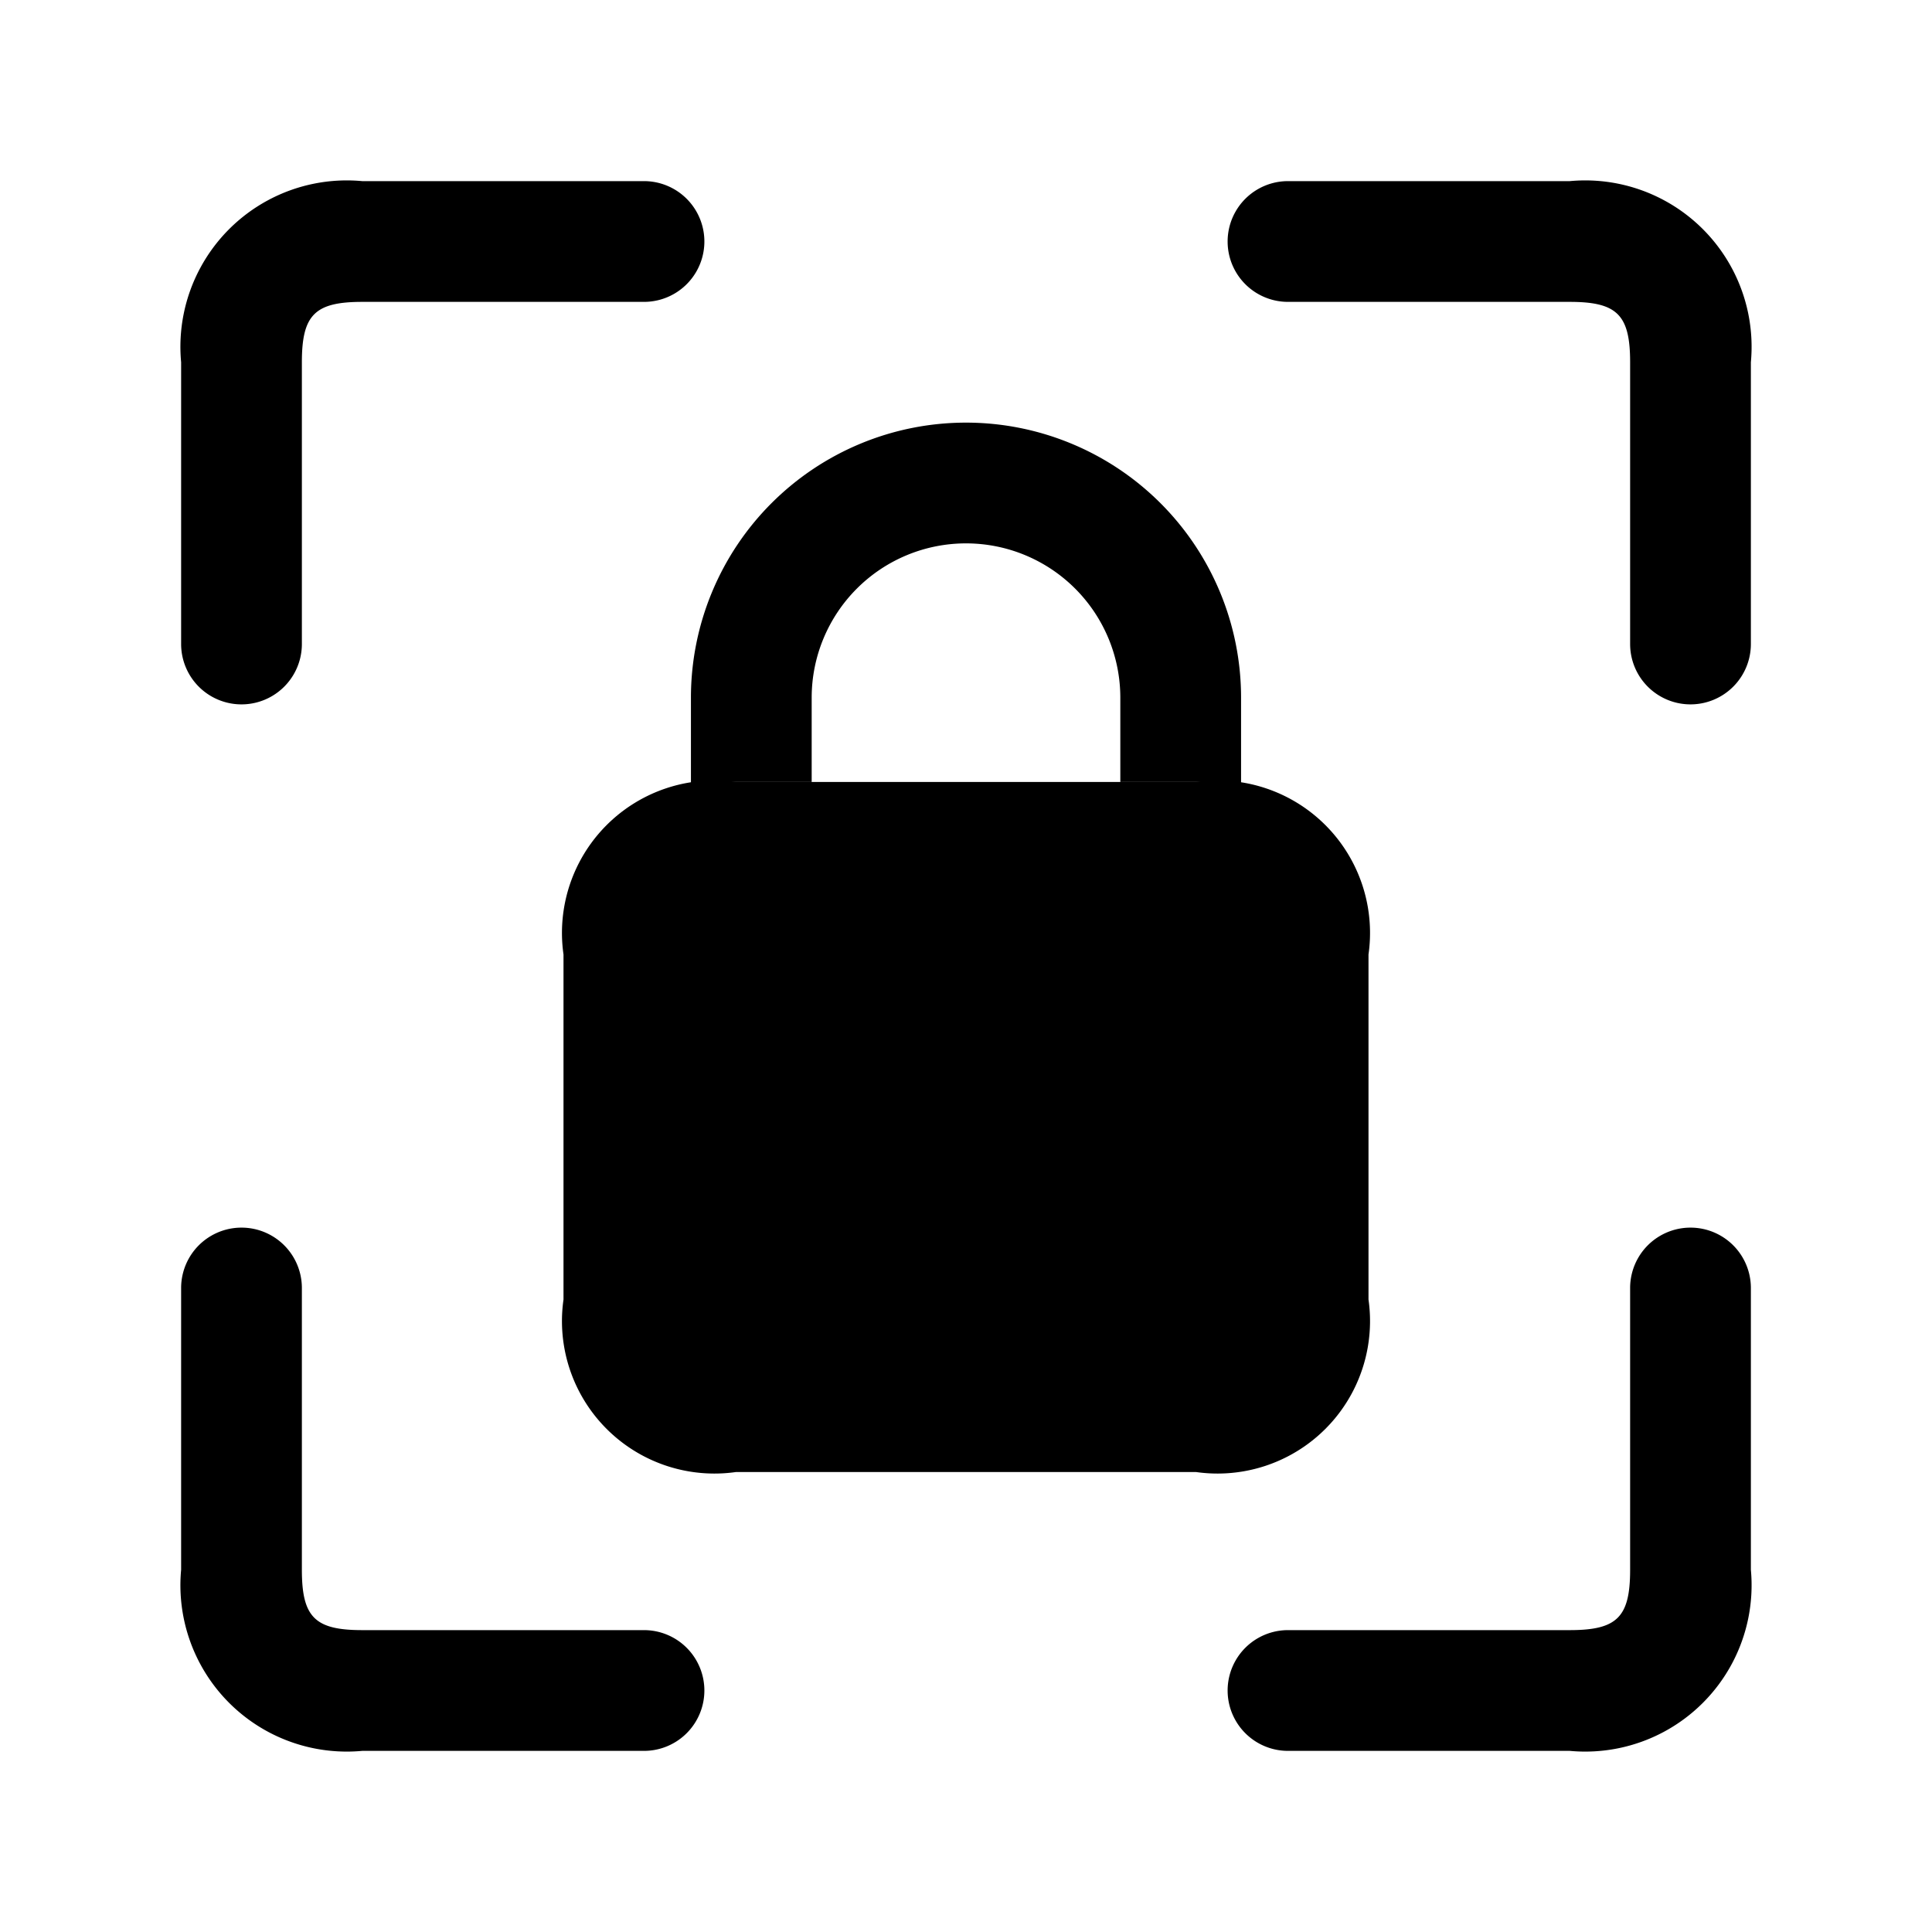 <svg id="Layer" xmlns="http://www.w3.org/2000/svg" viewBox="0 0 24 24">
    <defs>
        <style>.cls-1,.cls-2{fill:#25314c;}.cls-1{opacity:0.4;}</style>
    </defs>

        <path class="pr-icon-duotone-primary" d="M21,8.75A.75.75,0,0,1,20.25,8V4.5c0-.589-.161-.75-.75-.75H16a.75.75,0,0,1,0-1.5h3.5A2.067,2.067,0,0,1,21.75,4.5V8A.75.75,0,0,1,21,8.75ZM3.75,8V4.5c0-.589.161-.75.75-.75H8a.75.75,0,0,0,0-1.5H4.5A2.067,2.067,0,0,0,2.25,4.5V8a.75.75,0,0,0,1.5,0Zm5,13A.75.75,0,0,0,8,20.25H4.5c-.589,0-.75-.161-.75-.75V16a.75.75,0,0,0-1.5,0v3.5A2.067,2.067,0,0,0,4.5,21.75H8A.75.75,0,0,0,8.75,21Zm13-1.5V16a.75.75,0,0,0-1.5,0v3.5c0,.589-.161.75-.75.75H16a.75.75,0,0,0,0,1.5h3.5A2.067,2.067,0,0,0,21.75,19.5Z"/>
        <path class="pr-icon-duotone-primary" d="M7,16.143V11.857A1.894,1.894,0,0,1,9.143,9.714h5.714A1.894,1.894,0,0,1,17,11.857v4.286a1.894,1.894,0,0,1-2.143,2.143H9.143A1.894,1.894,0,0,1,7,16.143Z"/>
        <path class="pr-icon-duotone-secondary" d="M10.083,9.714V8.667a1.917,1.917,0,0,1,3.834,0V9.714h.94a3.372,3.372,0,0,1,.56.047V8.667a3.417,3.417,0,0,0-6.834,0V9.761a3.372,3.372,0,0,1,.56-.047Z"/>
        <path class="pr-icon-duotone-secondary" d="M13.27,13.333a1.25,1.25,0,0,0-1.25-1.25h-.01a1.246,1.246,0,0,0-1.245,1.25,1.228,1.228,0,0,0,.485.963v1.037a.75.75,0,0,0,1.5,0V14.321A1.23,1.23,0,0,0,13.27,13.333Z"/>

</svg>